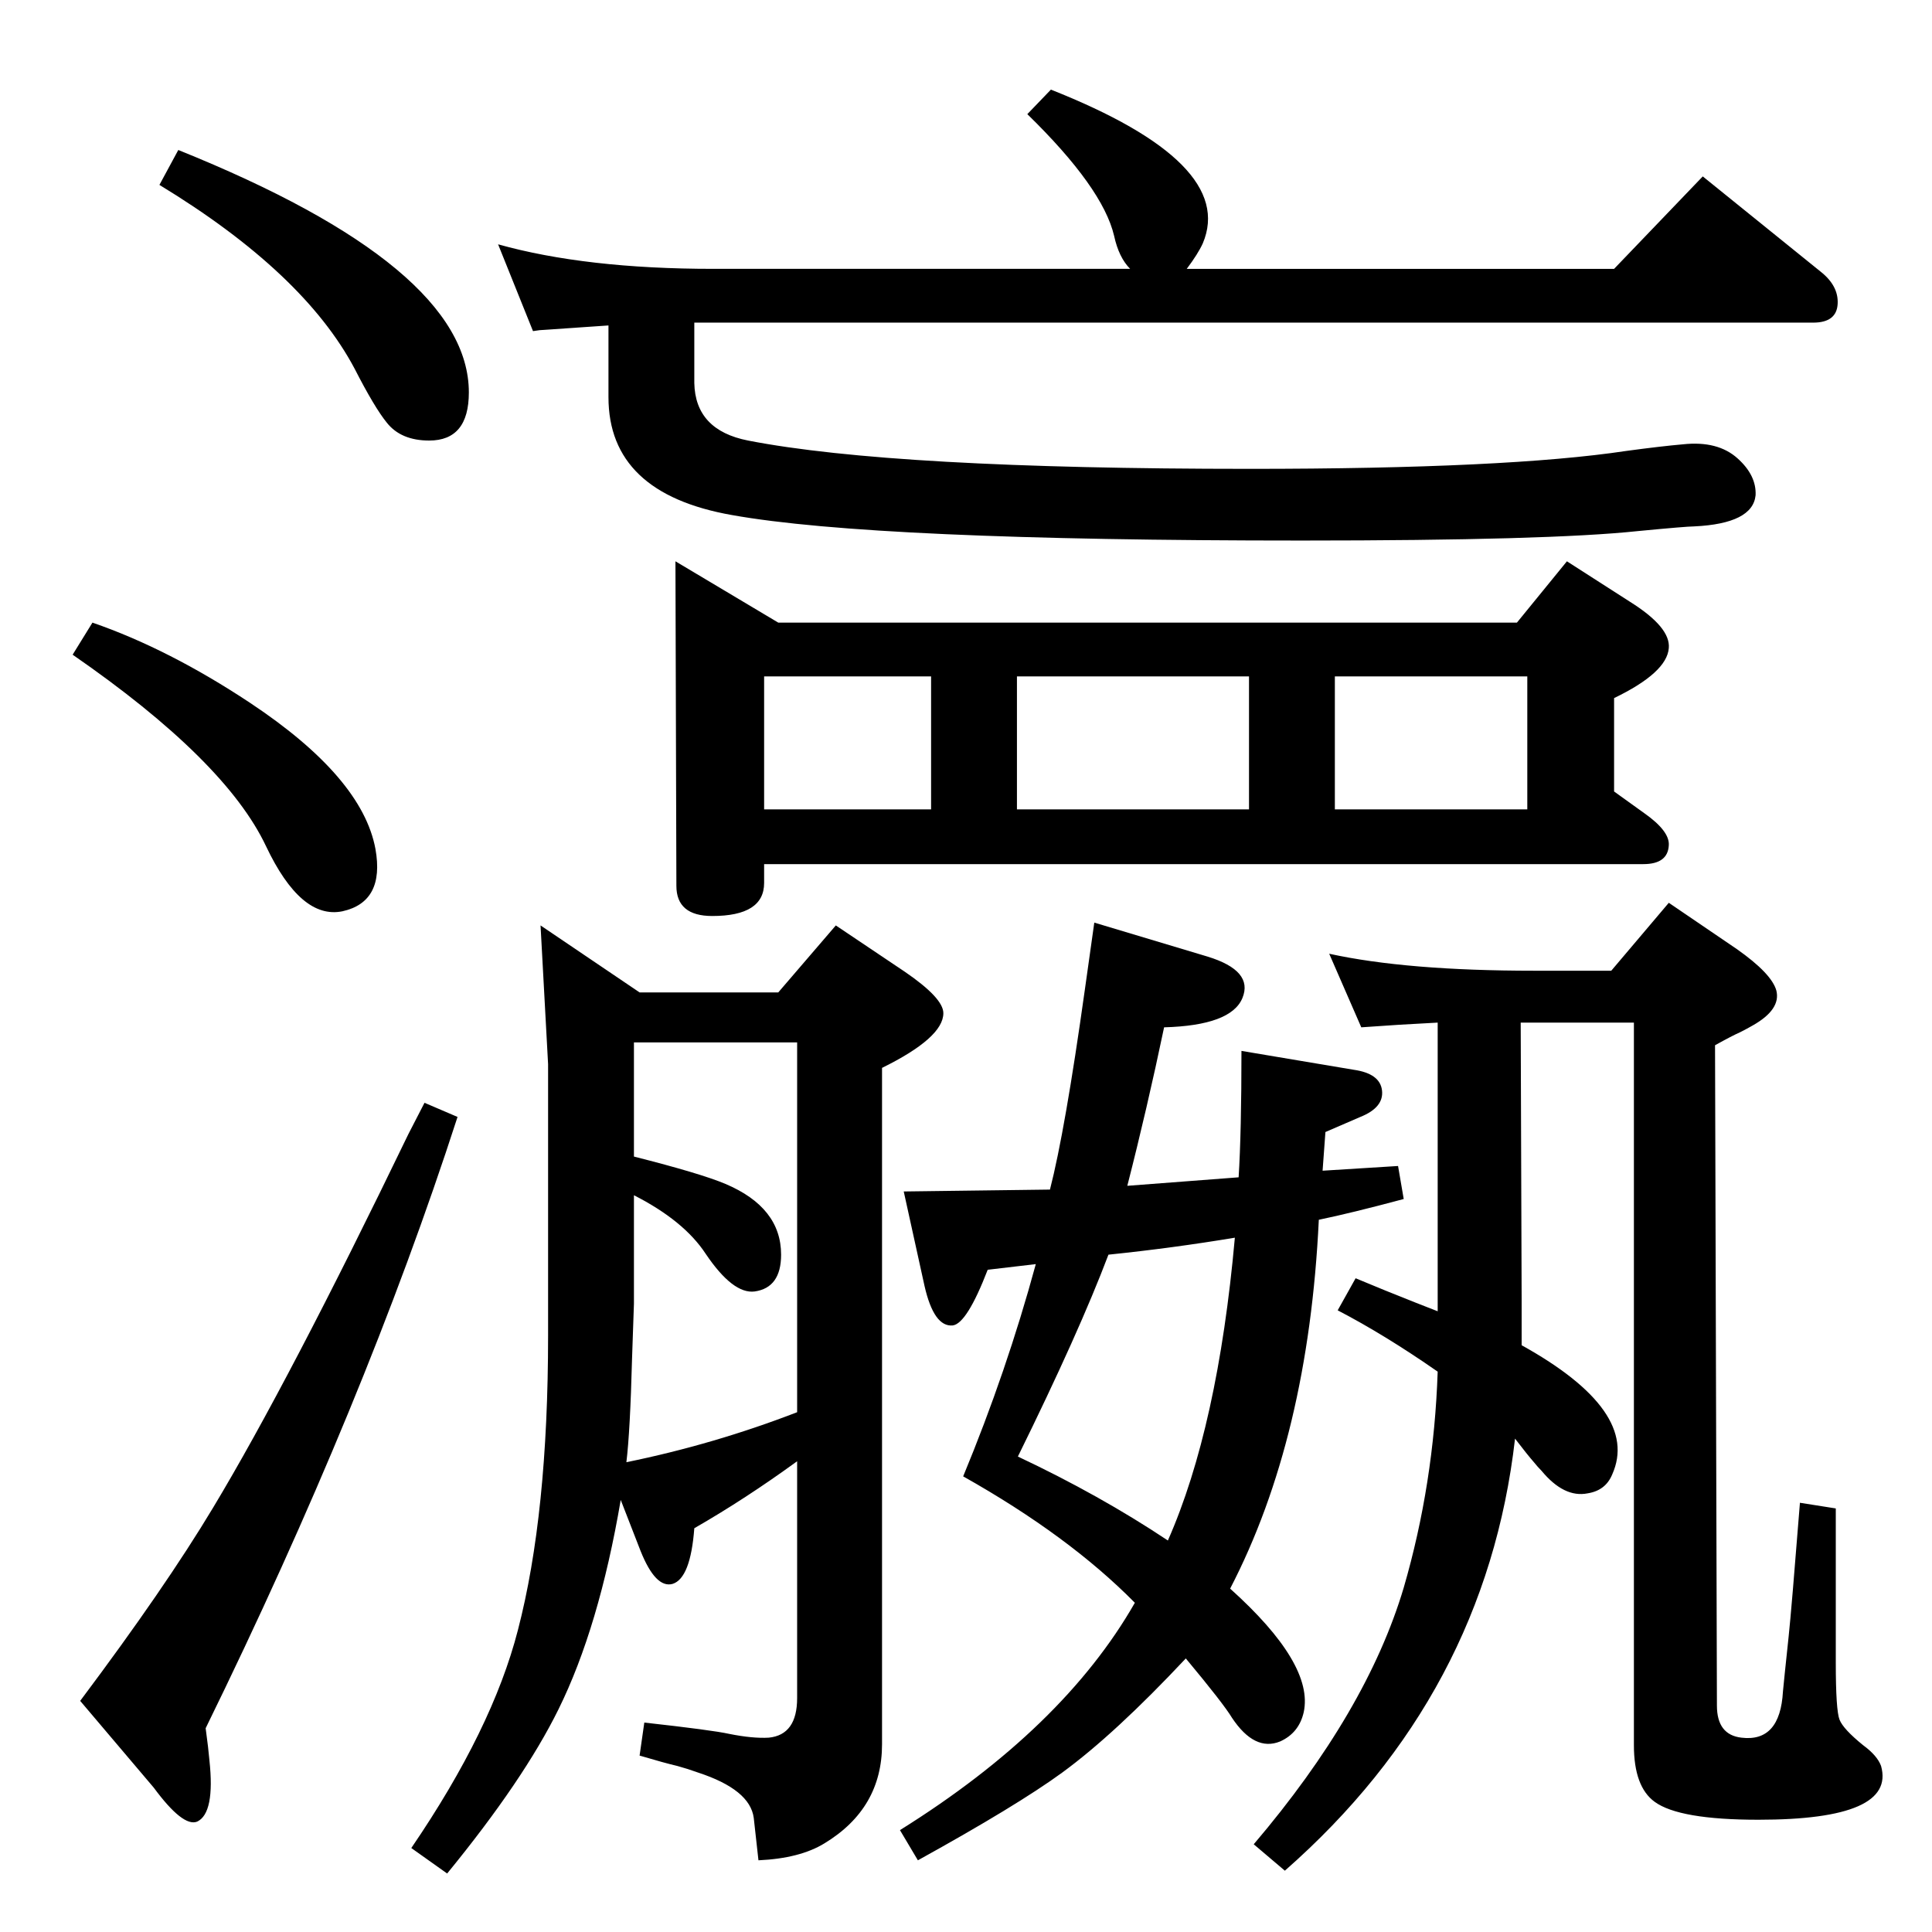 <?xml version="1.0" standalone="no"?>
<!DOCTYPE svg PUBLIC "-//W3C//DTD SVG 1.1//EN" "http://www.w3.org/Graphics/SVG/1.1/DTD/svg11.dtd" >
<svg xmlns="http://www.w3.org/2000/svg" xmlns:xlink="http://www.w3.org/1999/xlink" version="1.1" viewBox="0 0 2048 2048">
  <g transform="matrix(1 0 0 -1 0 2048)">
   <path fill="currentColor"
d="M1613 622q126 -70 96 -137q-7 -17 -26 -20q-25 -5 -49 24q-4 4 -8 9q-7 8 -20 25q-31 -271 -244 -458l-33 28q120 141 159 272q32 110 36 229q-56 39 -106 65l19 34q31 -13 64 -26l23 -9v306q-40 -2 -81 -5l-34 78q82 -18 217 -18h82l61 72l72 -49q37 -26 42 -44
q5 -20 -25 -37q-7 -4 -13 -7q-9 -4 -27 -14l2 -700q0 -31 26 -34q41 -5 44 49q1 11 6 58q3 28 12 142l38 -6v-163q0 -51 4 -61t25 -27q15 -11 19 -22q16 -57 -130 -57q-84 0 -110 19q-22 16 -22 60v766h-120l1 -294v-48zM1313 800q3 48 3 134l119 -20q28 -4 30 -22t-23 -28
l-37 -16l-3 -41l80 5l6 -35q-56 -15 -90 -22q-11 -231 -94 -391q89 -80 78 -131q-5 -22 -25 -31q-27 -11 -51 25q-9 15 -49 63q-75 -80 -131 -121q-48 -35 -153 -93l-19 32q173 108 249 241q-70 71 -182 134q46 111 77 225l-51 -6q-22 -57 -37 -59q-20 -2 -30 42l-22 100
l155 2q16 62 37 212l10 71l120 -36q49 -15 37 -44t-83 -31q-18 -86 -39 -168zM1309 736q-66 -11 -134 -18q-31 -82 -96 -214q87 -41 159 -89q53 120 71 321zM810 1132v-20q0 -35 -55 -35q-38 0 -38 32l-1 344l109 -65h783l53 65l67 -43q43 -27 41 -49q-2 -26 -58 -53v-99
l32 -23q27 -19 26 -34q-1 -20 -27 -20h-932zM810 1331v-141h177v141h-177zM1078 1331v-141h246v141h-246zM1415 1331v-141h204v141h-204zM1114 1953q197 -78 161 -163q-5 -11 -17 -27h453l94 98l125 -101q19 -15 18 -34q-1 -20 -26 -20h-1186v-64q1 -50 57 -61
q154 -30 532 -30q273 0 399 19q37 5 60 7q37 4 58 -15q20 -18 19 -39q-3 -30 -65 -33q-8 0 -60 -5q-94 -10 -356 -10q-453 0 -604 27q-131 23 -131 125v76q-31 -2 -73 -5l-7 -1l-37 92q93 -26 228 -26h442q-12 12 -17 35q-12 51 -92 129zM189 1889q308 -124 308 -257
q0 -51 -42 -51q-30 0 -45 19q-13 16 -34 57q-54 102 -207 195zM98 1388q81 -28 167 -85q119 -79 133 -155q10 -56 -35 -66q-44 -9 -81 69q-43 91 -205 203zM450 879l35 -15q-98 -303 -267 -648q3 -22 4 -34q6 -56 -13 -65q-15 -6 -46 36l-78 92q90 120 141 205
q80 133 207 396zM573 1067l105 -71h147l61 71l73 -49q41 -28 41 -44q0 -26 -65 -58v-717q0 -68 -61 -105q-26 -16 -70 -18q-1 8 -5 45q-4 30 -59 48q-11 4 -22 7q-13 3 -40 11l5 35q72 -8 90 -12q25 -5 42 -4q30 3 30 42v251q-55 -40 -109 -71q-4 -53 -23 -59q-18 -5 -34 35
l-21 54q-23 -135 -66 -222q-37 -75 -118 -174l-38 27q86 126 113 231q32 123 32 312v288zM672 781v-115l-2 -58q-2 -77 -6 -110q93 19 181 53v392h-173v-121q71 -18 97 -29q59 -25 59 -75q0 -35 -28 -39q-23 -3 -52 40q-23 35 -76 62z" />
  </g>

</svg>
